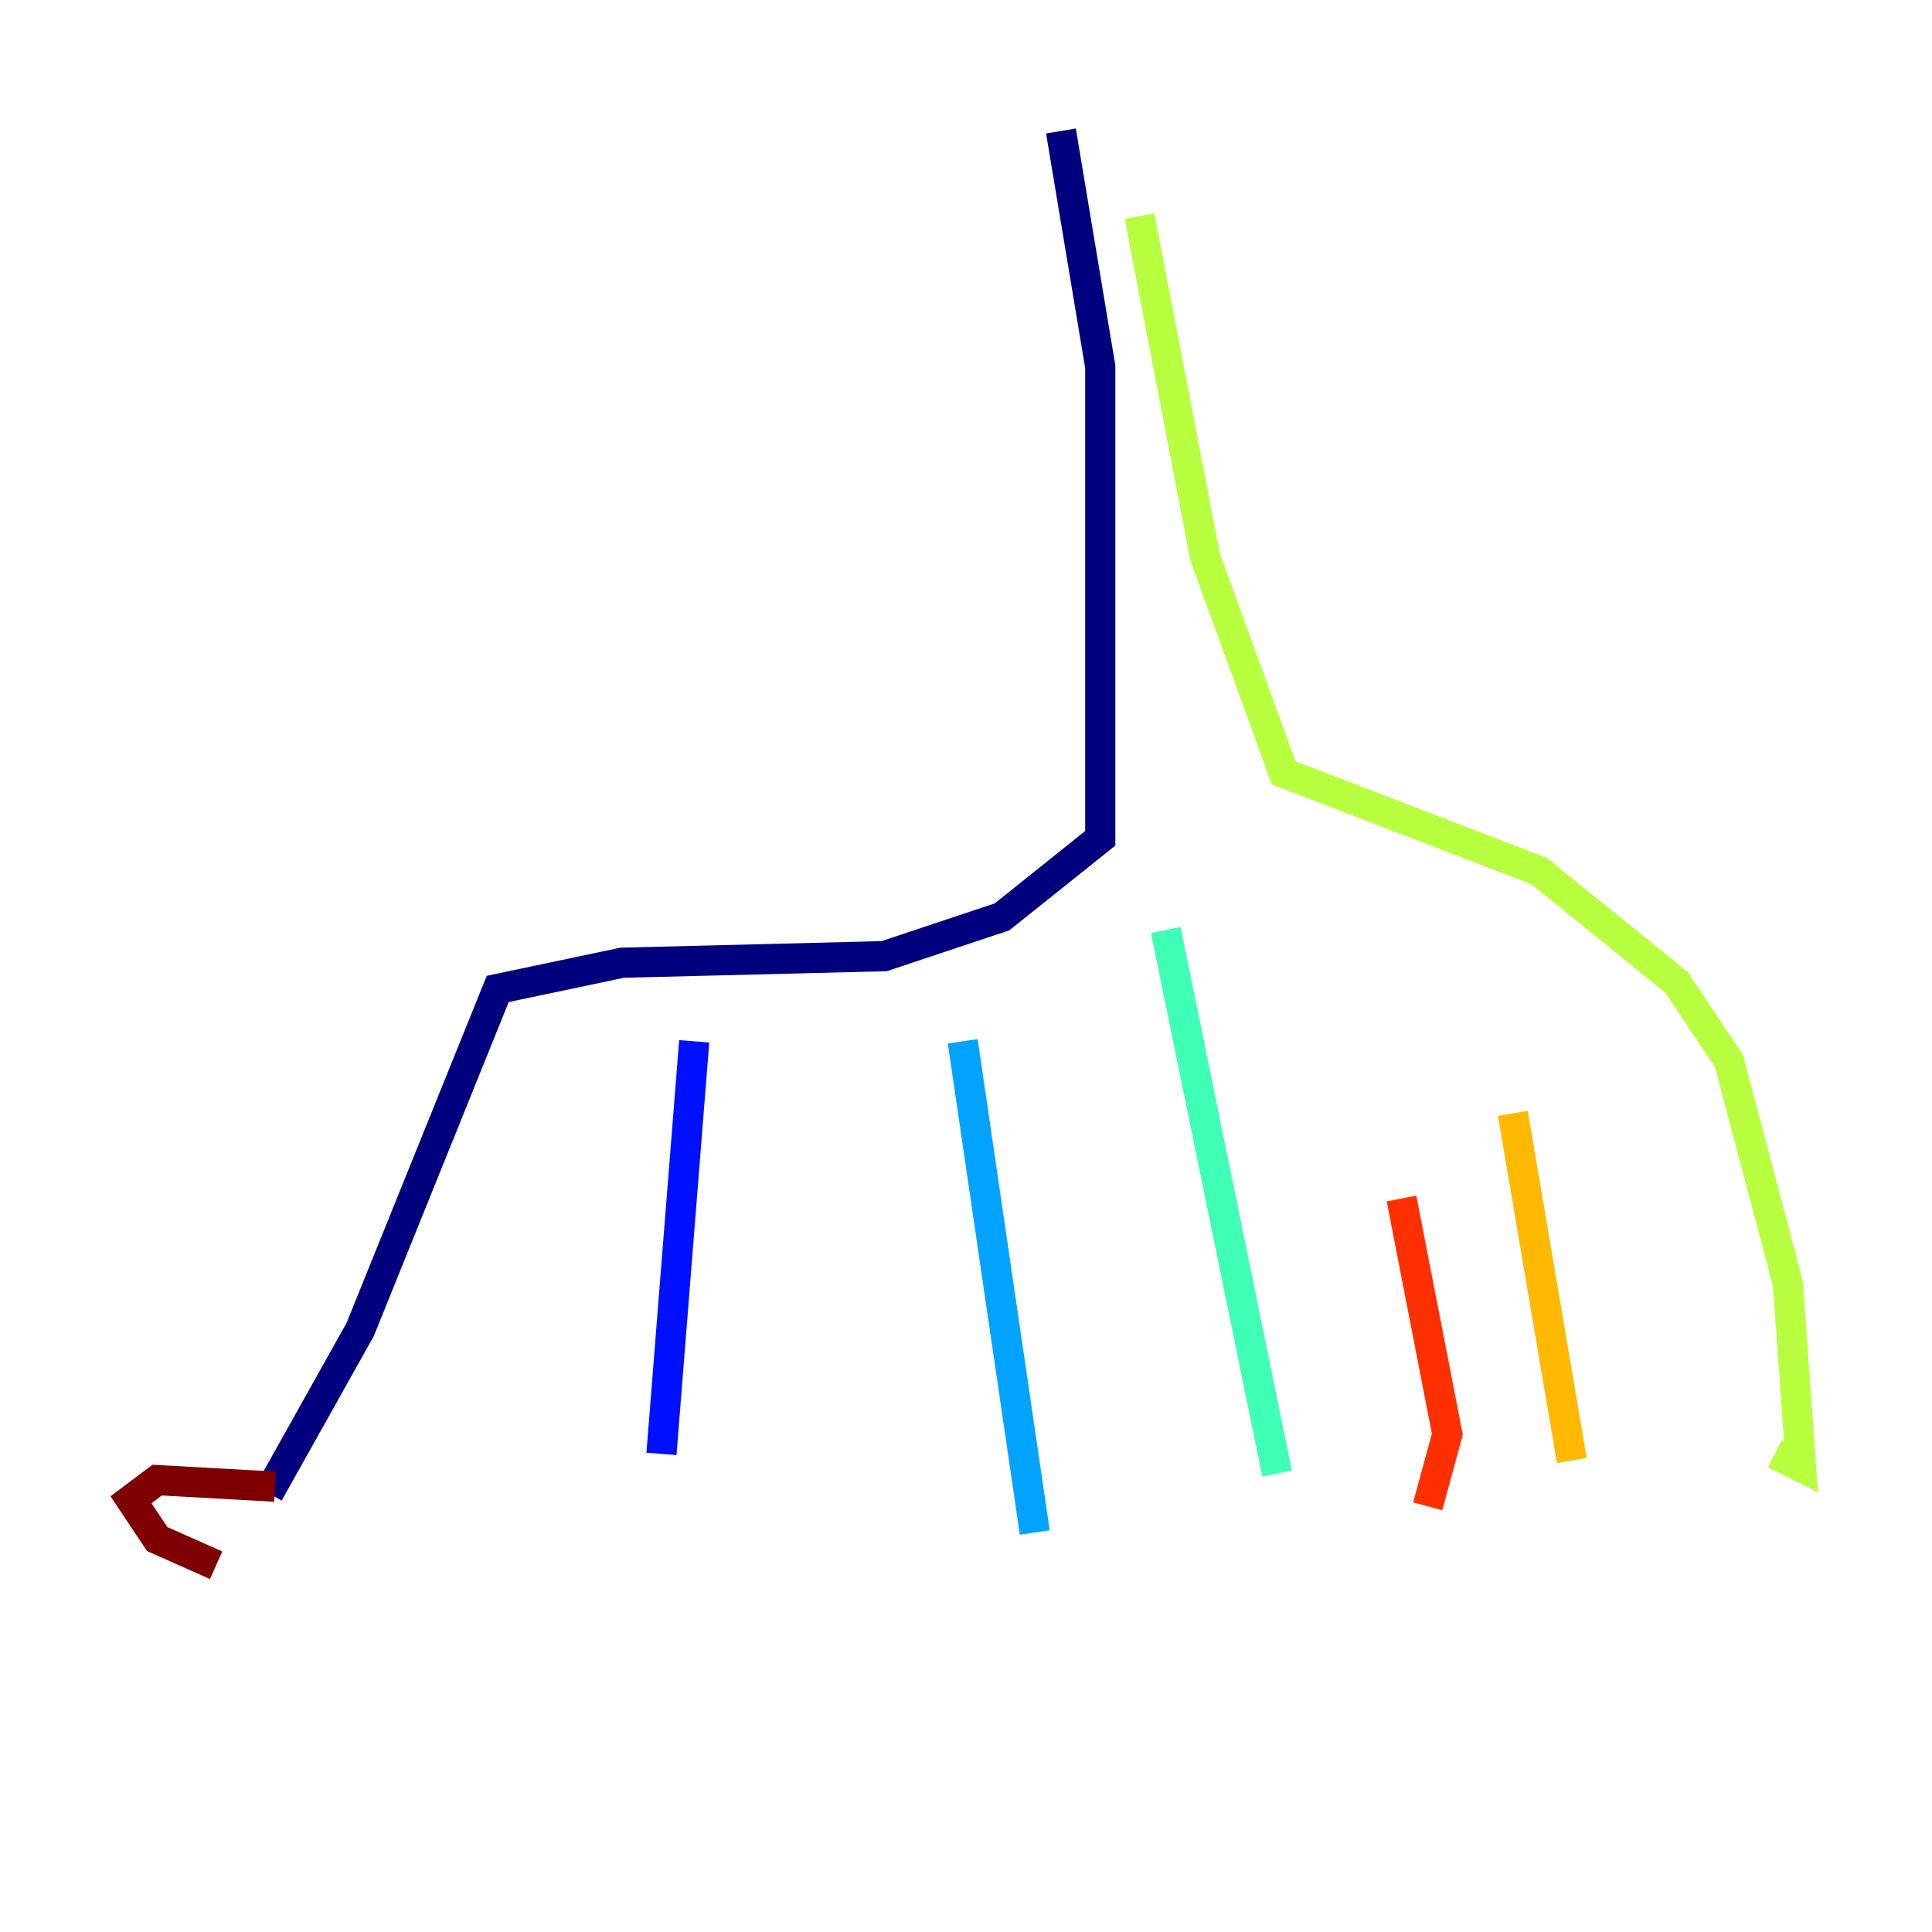 <?xml version="1.0" encoding="utf-8" ?>
<svg baseProfile="tiny" height="128" version="1.2" viewBox="0,0,128,128" width="128" xmlns="http://www.w3.org/2000/svg" xmlns:ev="http://www.w3.org/2001/xml-events" xmlns:xlink="http://www.w3.org/1999/xlink"><defs /><polyline fill="none" points="70.291,8.678 72.895,24.298 72.895,55.539 66.386,60.746 58.576,63.349 41.22,63.783 32.976,65.519 23.864,88.081 17.79,98.929" stroke="#00007f" stroke-width="2" /><polyline fill="none" points="45.993,68.99 43.824,96.325" stroke="#0010ff" stroke-width="2" /><polyline fill="none" points="63.783,68.99 68.556,101.532" stroke="#00a4ff" stroke-width="2" /><polyline fill="none" points="77.234,61.614 84.61,97.627" stroke="#3fffb7" stroke-width="2" /><polyline fill="none" points="75.498,14.319 79.837,36.881 85.044,51.2 101.966,57.709 111.078,65.085 114.549,70.291 118.454,85.044 119.322,97.193 117.586,96.325" stroke="#b7ff3f" stroke-width="2" /><polyline fill="none" points="100.231,73.763 104.136,96.759" stroke="#ffb900" stroke-width="2" /><polyline fill="none" points="92.854,79.403 95.891,95.024 94.59,99.797" stroke="#ff3000" stroke-width="2" /><polyline fill="none" points="18.224,98.495 10.414,98.061 8.678,99.363 10.414,101.966 14.319,103.702" stroke="#7f0000" stroke-width="2" /></svg>
